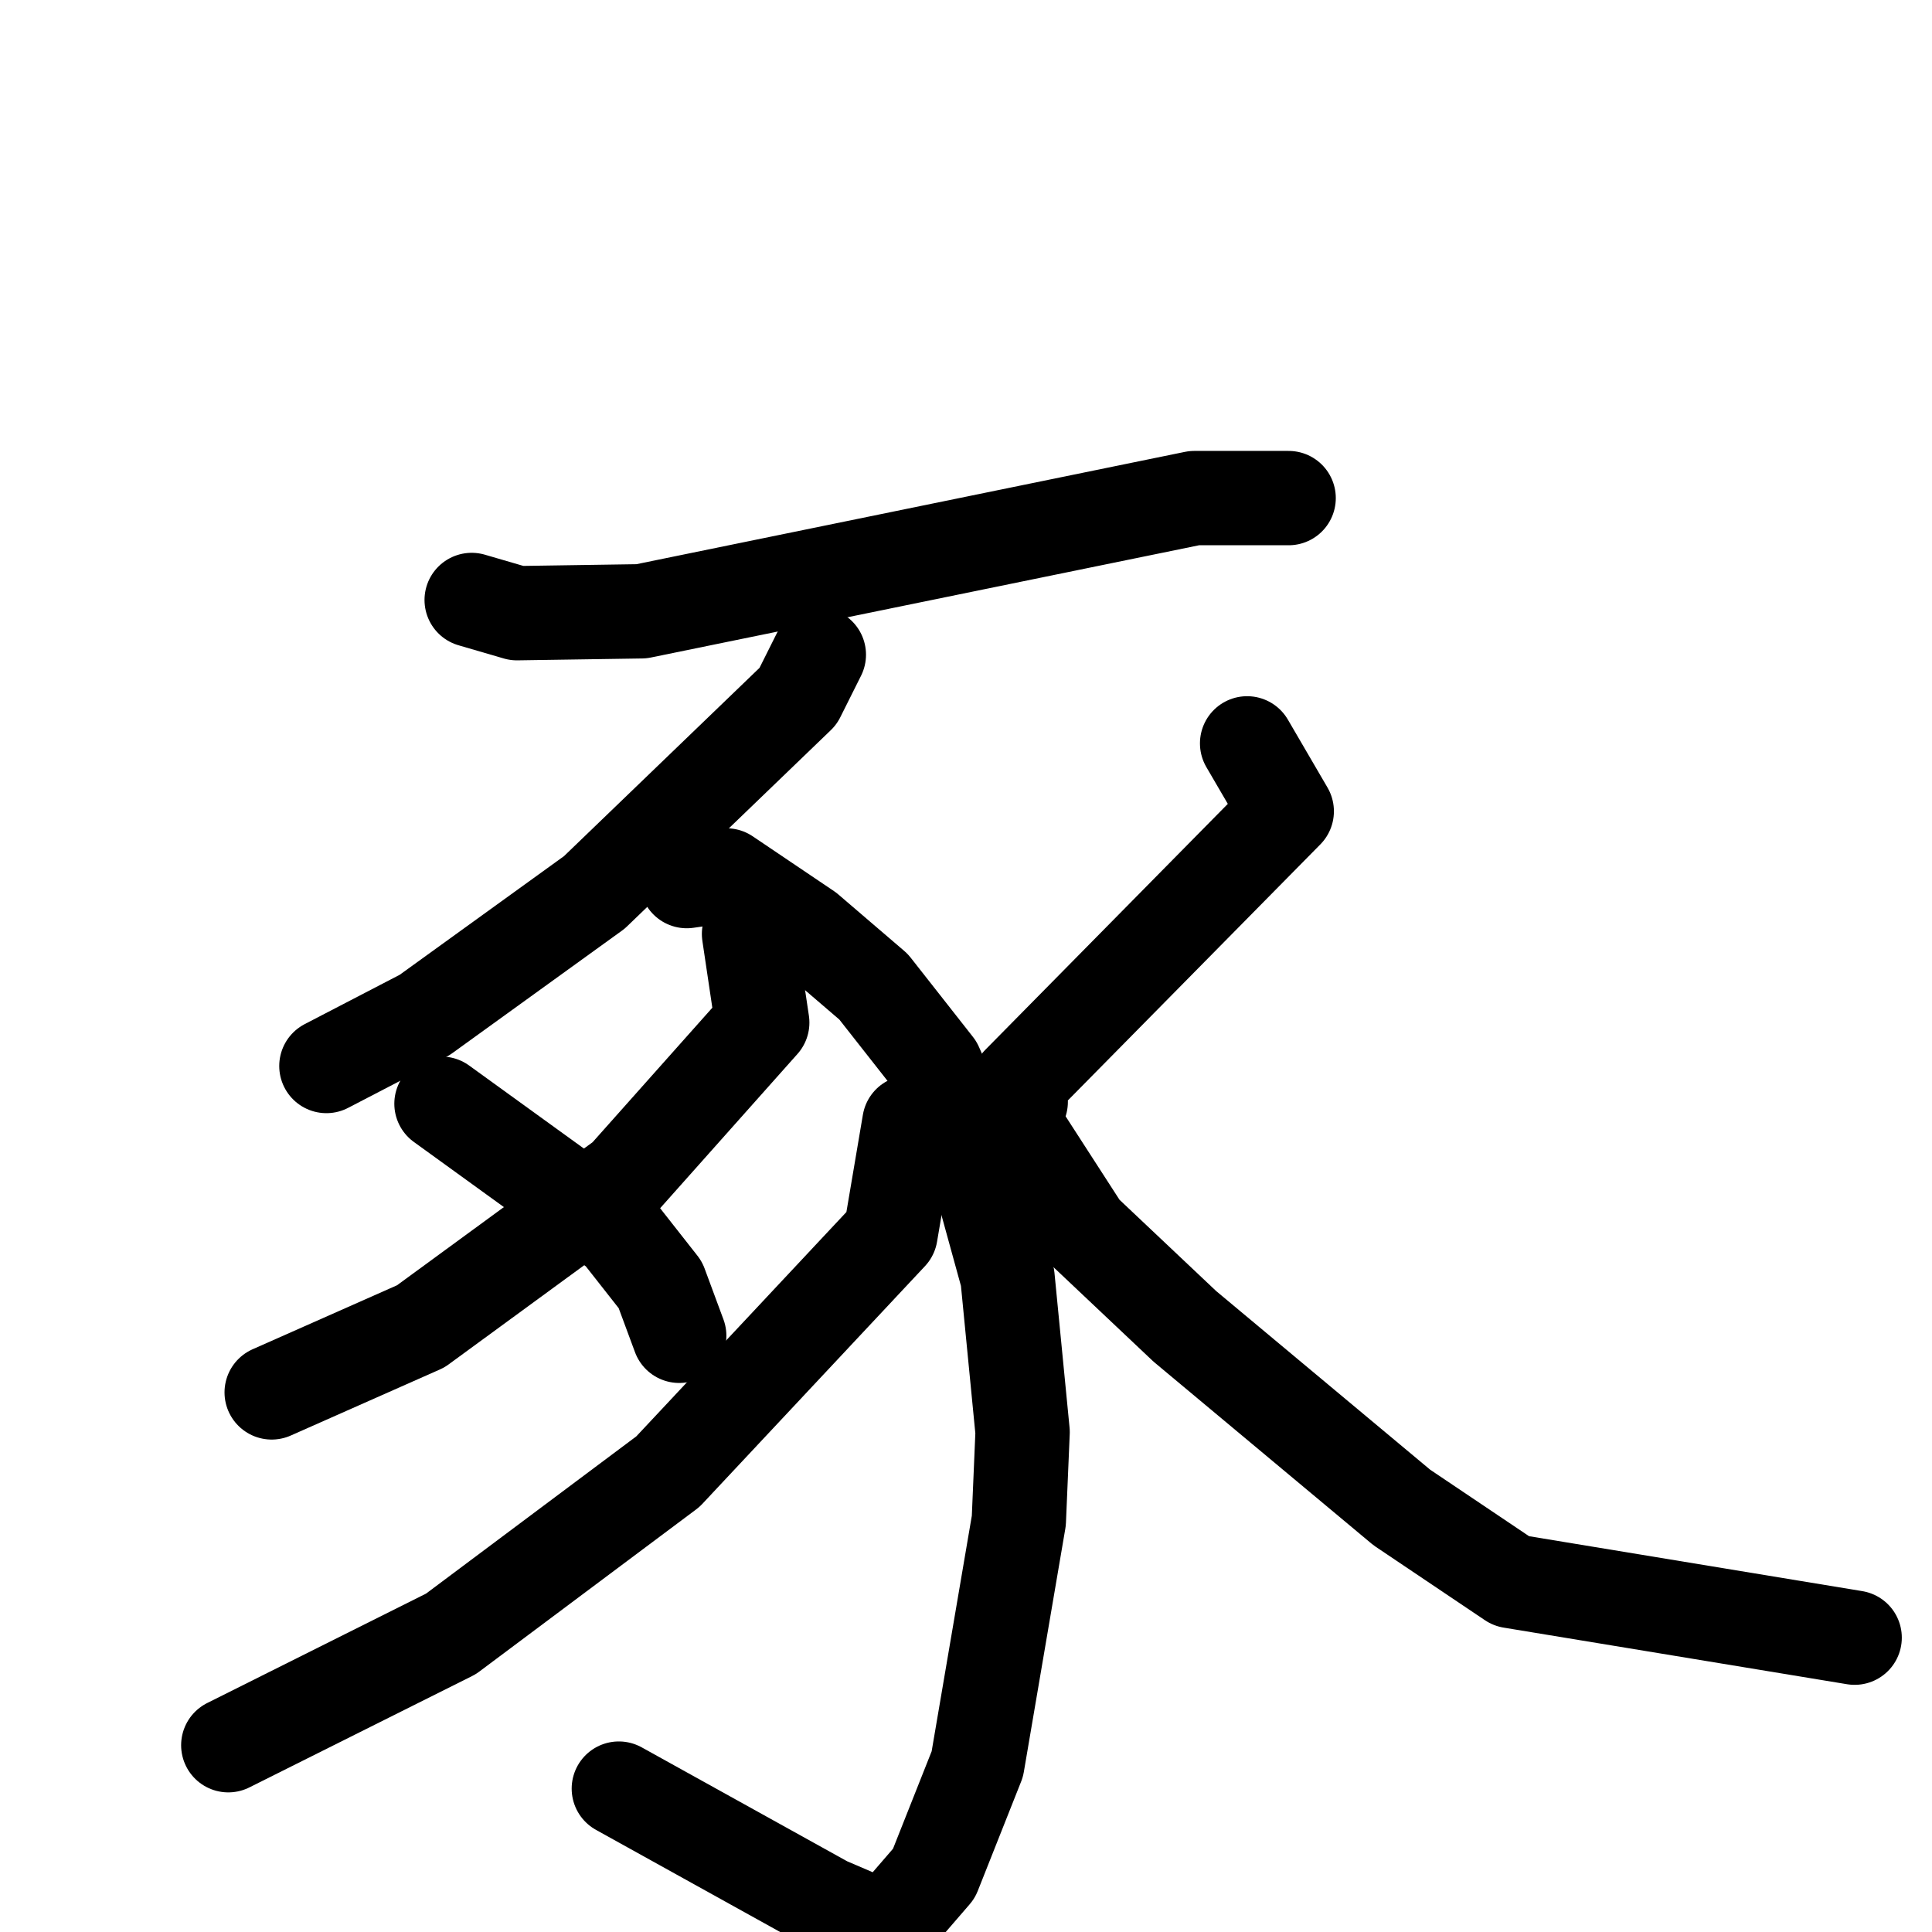 <svg xmlns="http://www.w3.org/2000/svg" viewBox="0 0 1024 1024">
  <g style="fill:none;stroke:#000000;stroke-width:50;stroke-linecap:round;stroke-linejoin:round;" transform="scale(1, 1) translate(0, 0)">
    <path d="M 250.0,318.0 L 274.0,325.0 L 340.0,324.0 L 633.0,264.0 L 683.0,264.0"/>
    <path d="M 434.0,347.0 L 423.0,369.0 L 315.0,473.0 L 225.0,538.0 L 173.0,565.0"/>
    <path d="M 364.0,467.0 L 385.0,464.0 L 428.0,493.0 L 463.0,523.0 L 496.0,565.0 L 515.0,608.0 L 534.0,677.0 L 542.0,759.0 L 540.0,806.0 L 518.0,935.0 L 495.0,993.0 L 476.0,1015.0 L 466.0,1021.0 L 438.0,1009.0 L 328.0,948.0"/>
    <path d="M 397.0,495.0 L 404.0,542.0 L 331.0,624.0 L 223.0,703.0 L 144.0,738.0"/>
    <path d="M 482.0,595.0 L 472.0,654.0 L 354.0,780.0 L 239.0,866.0 L 121.0,925.0"/>
    <path d="M 234.0,585.0 L 328.0,653.0 L 350.0,681.0 L 360.0,708.0"/>
    <path d="M 661.0,394.0 L 682.0,430.0 L 540.0,574.0 L 541.0,584.0"/>
    <path d="M 543.0,604.0 L 574.0,652.0 L 628.0,703.0 L 743.0,799.0 L 801.0,838.0 L 983.0,868.0"/>
  </g>
</svg>
